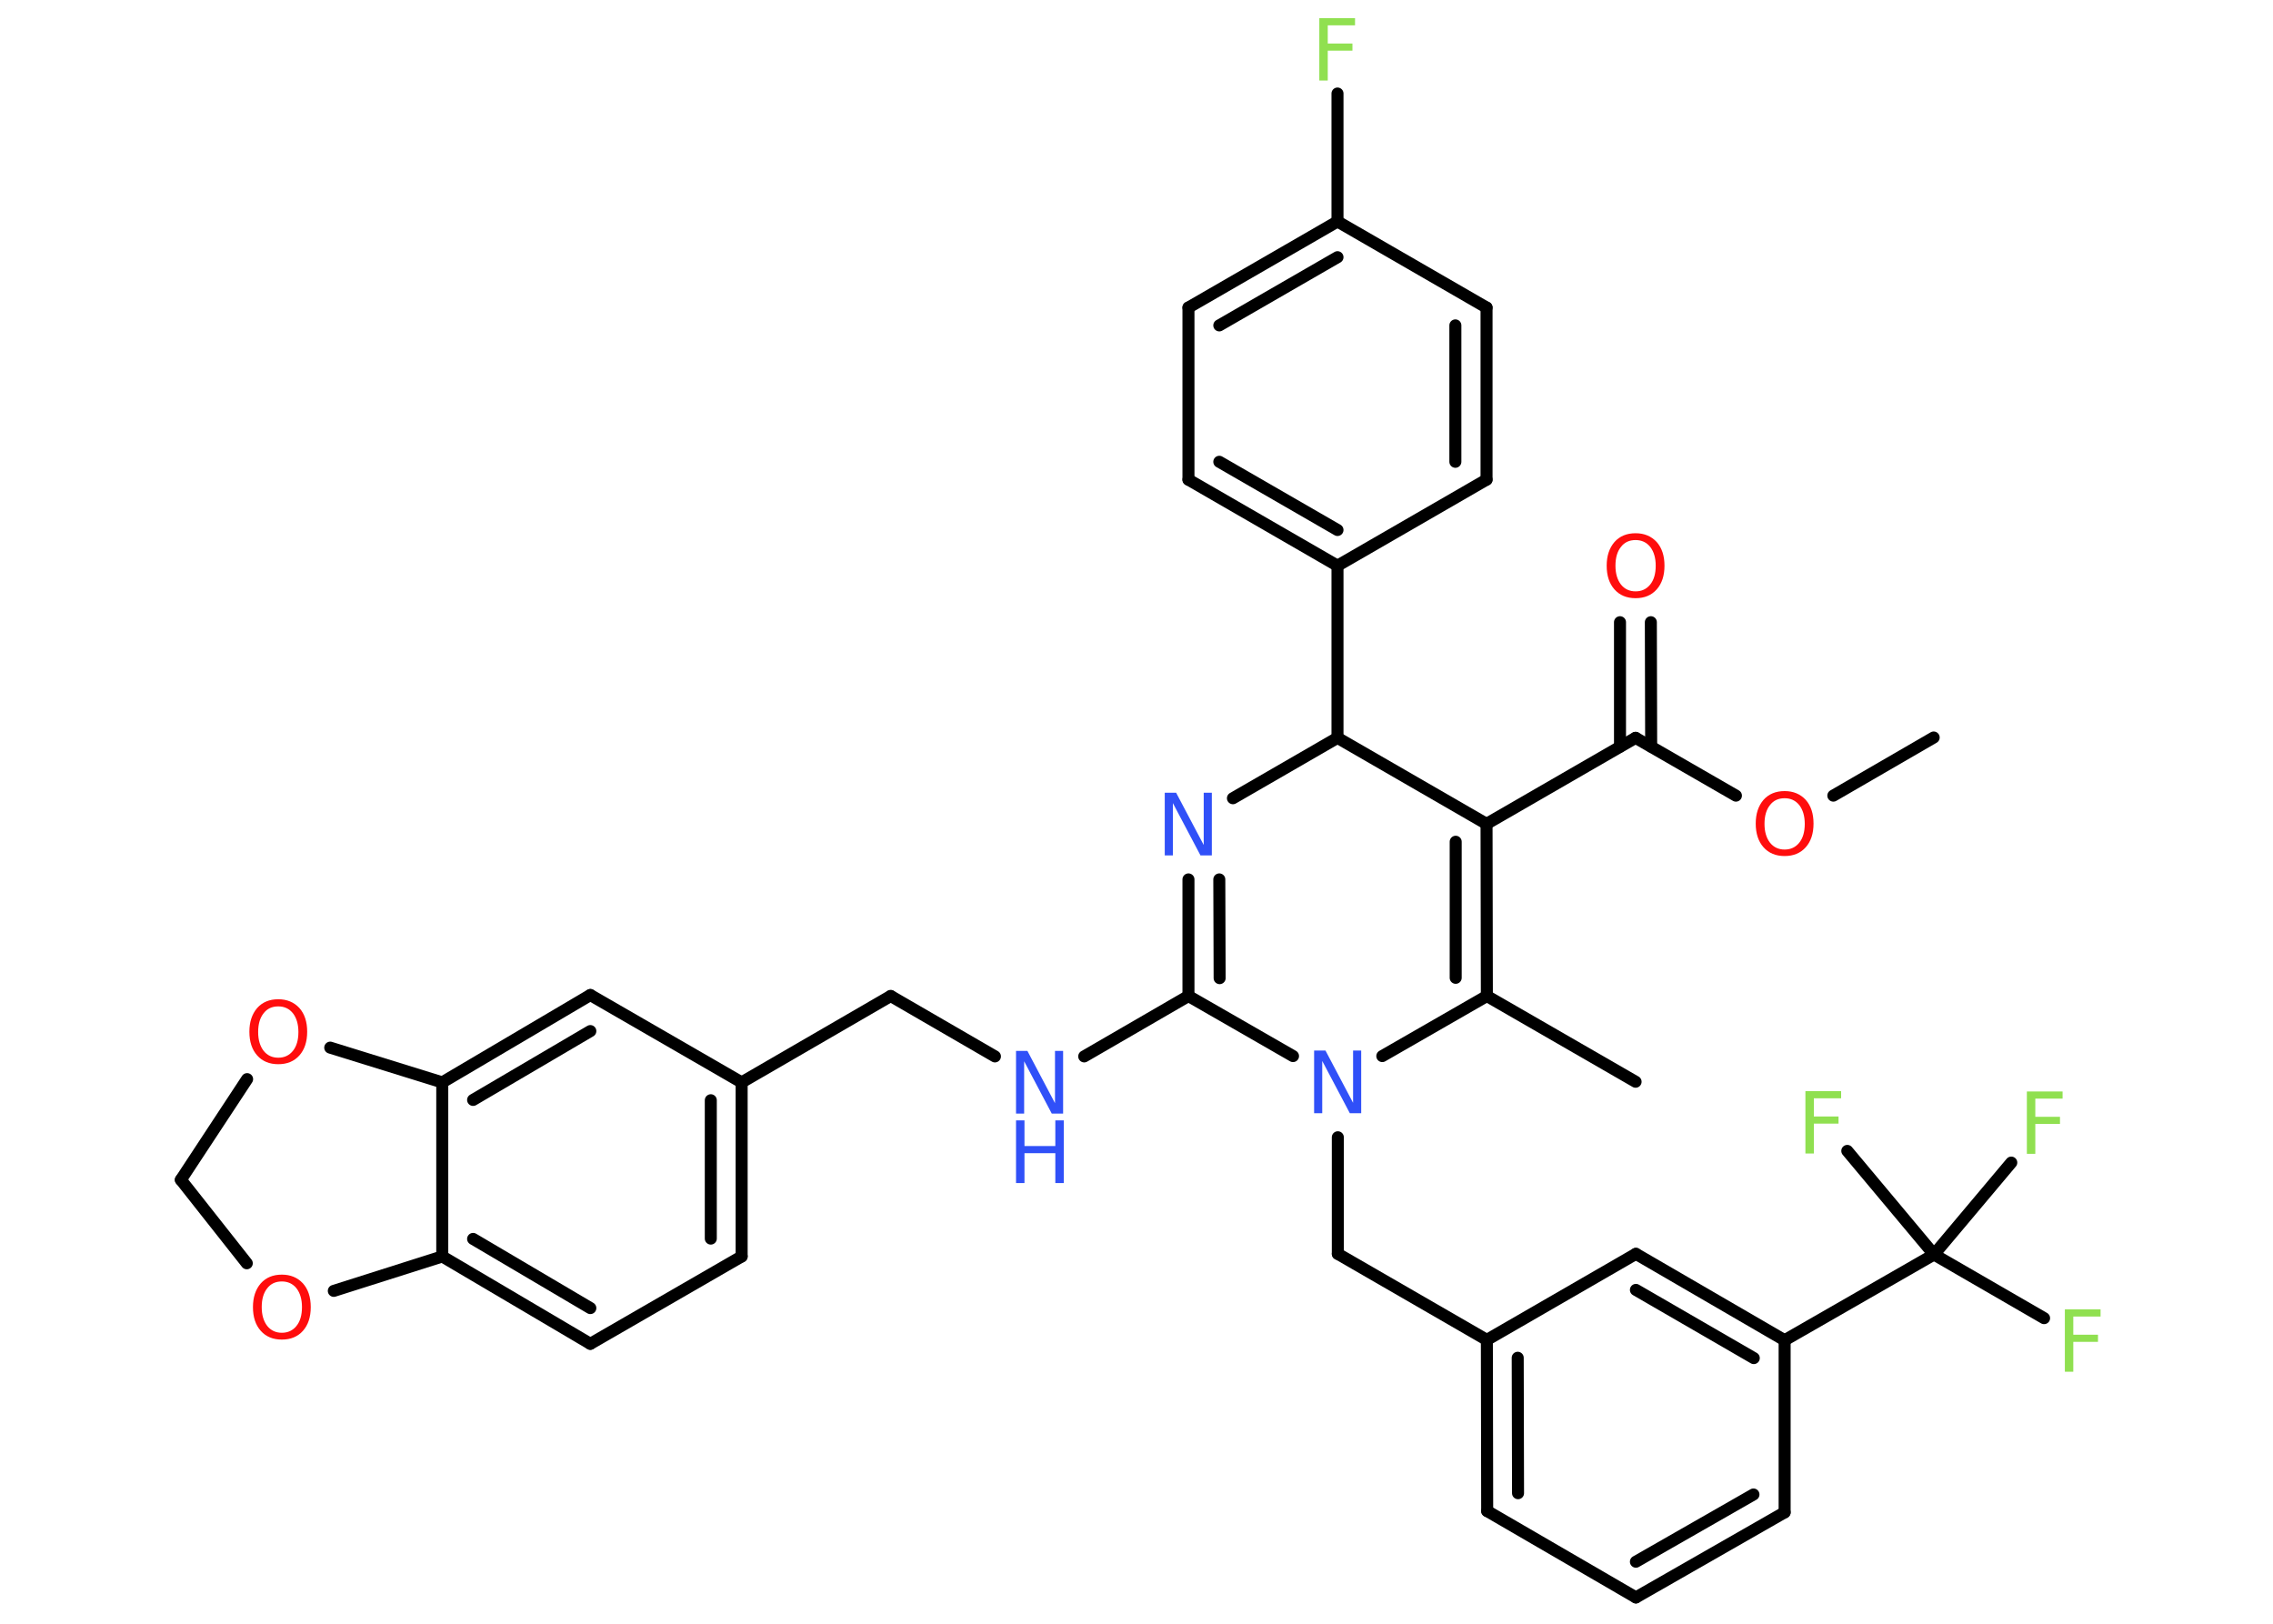 <?xml version='1.0' encoding='UTF-8'?>
<!DOCTYPE svg PUBLIC "-//W3C//DTD SVG 1.1//EN" "http://www.w3.org/Graphics/SVG/1.1/DTD/svg11.dtd">
<svg version='1.2' xmlns='http://www.w3.org/2000/svg' xmlns:xlink='http://www.w3.org/1999/xlink' width='70.0mm' height='50.0mm' viewBox='0 0 70.0 50.0'>
  <desc>Generated by the Chemistry Development Kit (http://github.com/cdk)</desc>
  <g stroke-linecap='round' stroke-linejoin='round' stroke='#000000' stroke-width='.37' fill='#90E050'>
    <rect x='.0' y='.0' width='70.0' height='50.0' fill='#FFFFFF' stroke='none'/>
    <g id='mol1' class='mol'>
      <line id='mol1bnd1' class='bond' x1='59.55' y1='22.71' x2='56.46' y2='24.5'/>
      <line id='mol1bnd2' class='bond' x1='53.46' y1='24.5' x2='50.37' y2='22.72'/>
      <g id='mol1bnd3' class='bond'>
        <line x1='49.89' y1='22.99' x2='49.89' y2='19.16'/>
        <line x1='50.85' y1='22.99' x2='50.84' y2='19.16'/>
      </g>
      <line id='mol1bnd4' class='bond' x1='50.37' y1='22.72' x2='45.78' y2='25.37'/>
      <g id='mol1bnd5' class='bond'>
        <line x1='45.79' y1='30.67' x2='45.78' y2='25.37'/>
        <line x1='44.83' y1='30.11' x2='44.83' y2='25.92'/>
      </g>
      <line id='mol1bnd6' class='bond' x1='45.79' y1='30.67' x2='50.37' y2='33.31'/>
      <line id='mol1bnd7' class='bond' x1='45.79' y1='30.67' x2='42.57' y2='32.52'/>
      <line id='mol1bnd8' class='bond' x1='41.2' y1='35.02' x2='41.2' y2='38.61'/>
      <line id='mol1bnd9' class='bond' x1='41.2' y1='38.61' x2='45.79' y2='41.26'/>
      <g id='mol1bnd10' class='bond'>
        <line x1='45.79' y1='41.26' x2='45.8' y2='46.53'/>
        <line x1='46.74' y1='41.81' x2='46.75' y2='45.98'/>
      </g>
      <line id='mol1bnd11' class='bond' x1='45.8' y1='46.53' x2='50.38' y2='49.19'/>
      <g id='mol1bnd12' class='bond'>
        <line x1='50.38' y1='49.19' x2='54.96' y2='46.57'/>
        <line x1='50.38' y1='48.09' x2='54.0' y2='46.02'/>
      </g>
      <line id='mol1bnd13' class='bond' x1='54.96' y1='46.57' x2='54.96' y2='41.27'/>
      <line id='mol1bnd14' class='bond' x1='54.96' y1='41.27' x2='59.56' y2='38.63'/>
      <line id='mol1bnd15' class='bond' x1='59.56' y1='38.63' x2='62.95' y2='40.59'/>
      <line id='mol1bnd16' class='bond' x1='59.56' y1='38.63' x2='61.94' y2='35.8'/>
      <line id='mol1bnd17' class='bond' x1='59.56' y1='38.63' x2='56.89' y2='35.44'/>
      <g id='mol1bnd18' class='bond'>
        <line x1='54.96' y1='41.27' x2='50.38' y2='38.61'/>
        <line x1='54.01' y1='41.82' x2='50.38' y2='39.72'/>
      </g>
      <line id='mol1bnd19' class='bond' x1='45.79' y1='41.26' x2='50.38' y2='38.61'/>
      <line id='mol1bnd20' class='bond' x1='39.82' y1='32.52' x2='36.6' y2='30.67'/>
      <line id='mol1bnd21' class='bond' x1='36.6' y1='30.67' x2='33.39' y2='32.53'/>
      <line id='mol1bnd22' class='bond' x1='30.64' y1='32.53' x2='27.43' y2='30.67'/>
      <line id='mol1bnd23' class='bond' x1='27.43' y1='30.67' x2='22.84' y2='33.33'/>
      <g id='mol1bnd24' class='bond'>
        <line x1='22.84' y1='38.69' x2='22.84' y2='33.33'/>
        <line x1='21.89' y1='38.14' x2='21.89' y2='33.88'/>
      </g>
      <line id='mol1bnd25' class='bond' x1='22.84' y1='38.69' x2='18.18' y2='41.38'/>
      <g id='mol1bnd26' class='bond'>
        <line x1='13.62' y1='38.69' x2='18.18' y2='41.38'/>
        <line x1='14.57' y1='38.15' x2='18.18' y2='40.28'/>
      </g>
      <line id='mol1bnd27' class='bond' x1='13.62' y1='38.69' x2='13.62' y2='33.33'/>
      <g id='mol1bnd28' class='bond'>
        <line x1='18.18' y1='30.64' x2='13.62' y2='33.33'/>
        <line x1='18.18' y1='31.75' x2='14.57' y2='33.87'/>
      </g>
      <line id='mol1bnd29' class='bond' x1='22.84' y1='33.33' x2='18.18' y2='30.64'/>
      <line id='mol1bnd30' class='bond' x1='13.62' y1='33.33' x2='10.17' y2='32.26'/>
      <line id='mol1bnd31' class='bond' x1='7.61' y1='33.23' x2='5.57' y2='36.33'/>
      <line id='mol1bnd32' class='bond' x1='5.57' y1='36.33' x2='7.6' y2='38.9'/>
      <line id='mol1bnd33' class='bond' x1='13.62' y1='38.69' x2='10.28' y2='39.75'/>
      <g id='mol1bnd34' class='bond'>
        <line x1='36.6' y1='27.08' x2='36.6' y2='30.67'/>
        <line x1='37.55' y1='27.08' x2='37.56' y2='30.12'/>
      </g>
      <line id='mol1bnd35' class='bond' x1='37.97' y1='24.58' x2='41.19' y2='22.72'/>
      <line id='mol1bnd36' class='bond' x1='45.78' y1='25.37' x2='41.19' y2='22.72'/>
      <line id='mol1bnd37' class='bond' x1='41.19' y1='22.72' x2='41.19' y2='17.42'/>
      <g id='mol1bnd38' class='bond'>
        <line x1='36.6' y1='14.77' x2='41.19' y2='17.42'/>
        <line x1='37.55' y1='14.22' x2='41.19' y2='16.32'/>
      </g>
      <line id='mol1bnd39' class='bond' x1='36.6' y1='14.77' x2='36.6' y2='9.47'/>
      <g id='mol1bnd40' class='bond'>
        <line x1='41.19' y1='6.82' x2='36.6' y2='9.47'/>
        <line x1='41.19' y1='7.92' x2='37.55' y2='10.02'/>
      </g>
      <line id='mol1bnd41' class='bond' x1='41.19' y1='6.82' x2='41.19' y2='2.88'/>
      <line id='mol1bnd42' class='bond' x1='41.19' y1='6.82' x2='45.78' y2='9.47'/>
      <g id='mol1bnd43' class='bond'>
        <line x1='45.78' y1='14.77' x2='45.78' y2='9.47'/>
        <line x1='44.82' y1='14.22' x2='44.82' y2='10.02'/>
      </g>
      <line id='mol1bnd44' class='bond' x1='41.19' y1='17.42' x2='45.78' y2='14.77'/>
      <path id='mol1atm2' class='atom' d='M54.96 24.58q-.29 .0 -.45 .21q-.17 .21 -.17 .58q.0 .36 .17 .58q.17 .21 .45 .21q.28 .0 .45 -.21q.17 -.21 .17 -.58q.0 -.36 -.17 -.58q-.17 -.21 -.45 -.21zM54.96 24.36q.4 .0 .65 .27q.24 .27 .24 .73q.0 .46 -.24 .73q-.24 .27 -.65 .27q-.41 .0 -.65 -.27q-.24 -.27 -.24 -.73q.0 -.45 .24 -.73q.24 -.27 .65 -.27z' stroke='none' fill='#FF0D0D'/>
      <path id='mol1atm4' class='atom' d='M50.37 16.63q-.29 .0 -.45 .21q-.17 .21 -.17 .58q.0 .36 .17 .58q.17 .21 .45 .21q.28 .0 .45 -.21q.17 -.21 .17 -.58q.0 -.36 -.17 -.58q-.17 -.21 -.45 -.21zM50.37 16.42q.4 .0 .65 .27q.24 .27 .24 .73q.0 .46 -.24 .73q-.24 .27 -.65 .27q-.41 .0 -.65 -.27q-.24 -.27 -.24 -.73q.0 -.45 .24 -.73q.24 -.27 .65 -.27z' stroke='none' fill='#FF0D0D'/>
      <path id='mol1atm8' class='atom' d='M40.47 32.35h.35l.85 1.61v-1.61h.25v1.93h-.35l-.85 -1.61v1.61h-.25v-1.93z' stroke='none' fill='#3050F8'/>
      <path id='mol1atm16' class='atom' d='M63.59 40.32h1.1v.22h-.84v.56h.76v.22h-.76v.92h-.26v-1.93z' stroke='none'/>
      <path id='mol1atm17' class='atom' d='M62.42 33.61h1.1v.22h-.84v.56h.76v.22h-.76v.92h-.26v-1.93z' stroke='none'/>
      <path id='mol1atm18' class='atom' d='M55.6 33.6h1.1v.22h-.84v.56h.76v.22h-.76v.92h-.26v-1.93z' stroke='none'/>
      <g id='mol1atm21' class='atom'>
        <path d='M31.29 32.36h.35l.85 1.61v-1.61h.25v1.93h-.35l-.85 -1.61v1.61h-.25v-1.93z' stroke='none' fill='#3050F8'/>
        <path d='M31.29 34.5h.26v.79h.95v-.79h.26v1.93h-.26v-.92h-.95v.92h-.26v-1.93z' stroke='none' fill='#3050F8'/>
      </g>
      <path id='mol1atm29' class='atom' d='M8.57 30.99q-.29 .0 -.45 .21q-.17 .21 -.17 .58q.0 .36 .17 .58q.17 .21 .45 .21q.28 .0 .45 -.21q.17 -.21 .17 -.58q.0 -.36 -.17 -.58q-.17 -.21 -.45 -.21zM8.57 30.77q.4 .0 .65 .27q.24 .27 .24 .73q.0 .46 -.24 .73q-.24 .27 -.65 .27q-.41 .0 -.65 -.27q-.24 -.27 -.24 -.73q.0 -.45 .24 -.73q.24 -.27 .65 -.27z' stroke='none' fill='#FF0D0D'/>
      <path id='mol1atm31' class='atom' d='M8.68 39.46q-.29 .0 -.45 .21q-.17 .21 -.17 .58q.0 .36 .17 .58q.17 .21 .45 .21q.28 .0 .45 -.21q.17 -.21 .17 -.58q.0 -.36 -.17 -.58q-.17 -.21 -.45 -.21zM8.68 39.25q.4 .0 .65 .27q.24 .27 .24 .73q.0 .46 -.24 .73q-.24 .27 -.65 .27q-.41 .0 -.65 -.27q-.24 -.27 -.24 -.73q.0 -.45 .24 -.73q.24 -.27 .65 -.27z' stroke='none' fill='#FF0D0D'/>
      <path id='mol1atm32' class='atom' d='M35.87 24.41h.35l.85 1.61v-1.61h.25v1.93h-.35l-.85 -1.61v1.61h-.25v-1.93z' stroke='none' fill='#3050F8'/>
      <path id='mol1atm38' class='atom' d='M40.63 .56h1.1v.22h-.84v.56h.76v.22h-.76v.92h-.26v-1.93z' stroke='none'/>
    </g>
  </g>
</svg>
